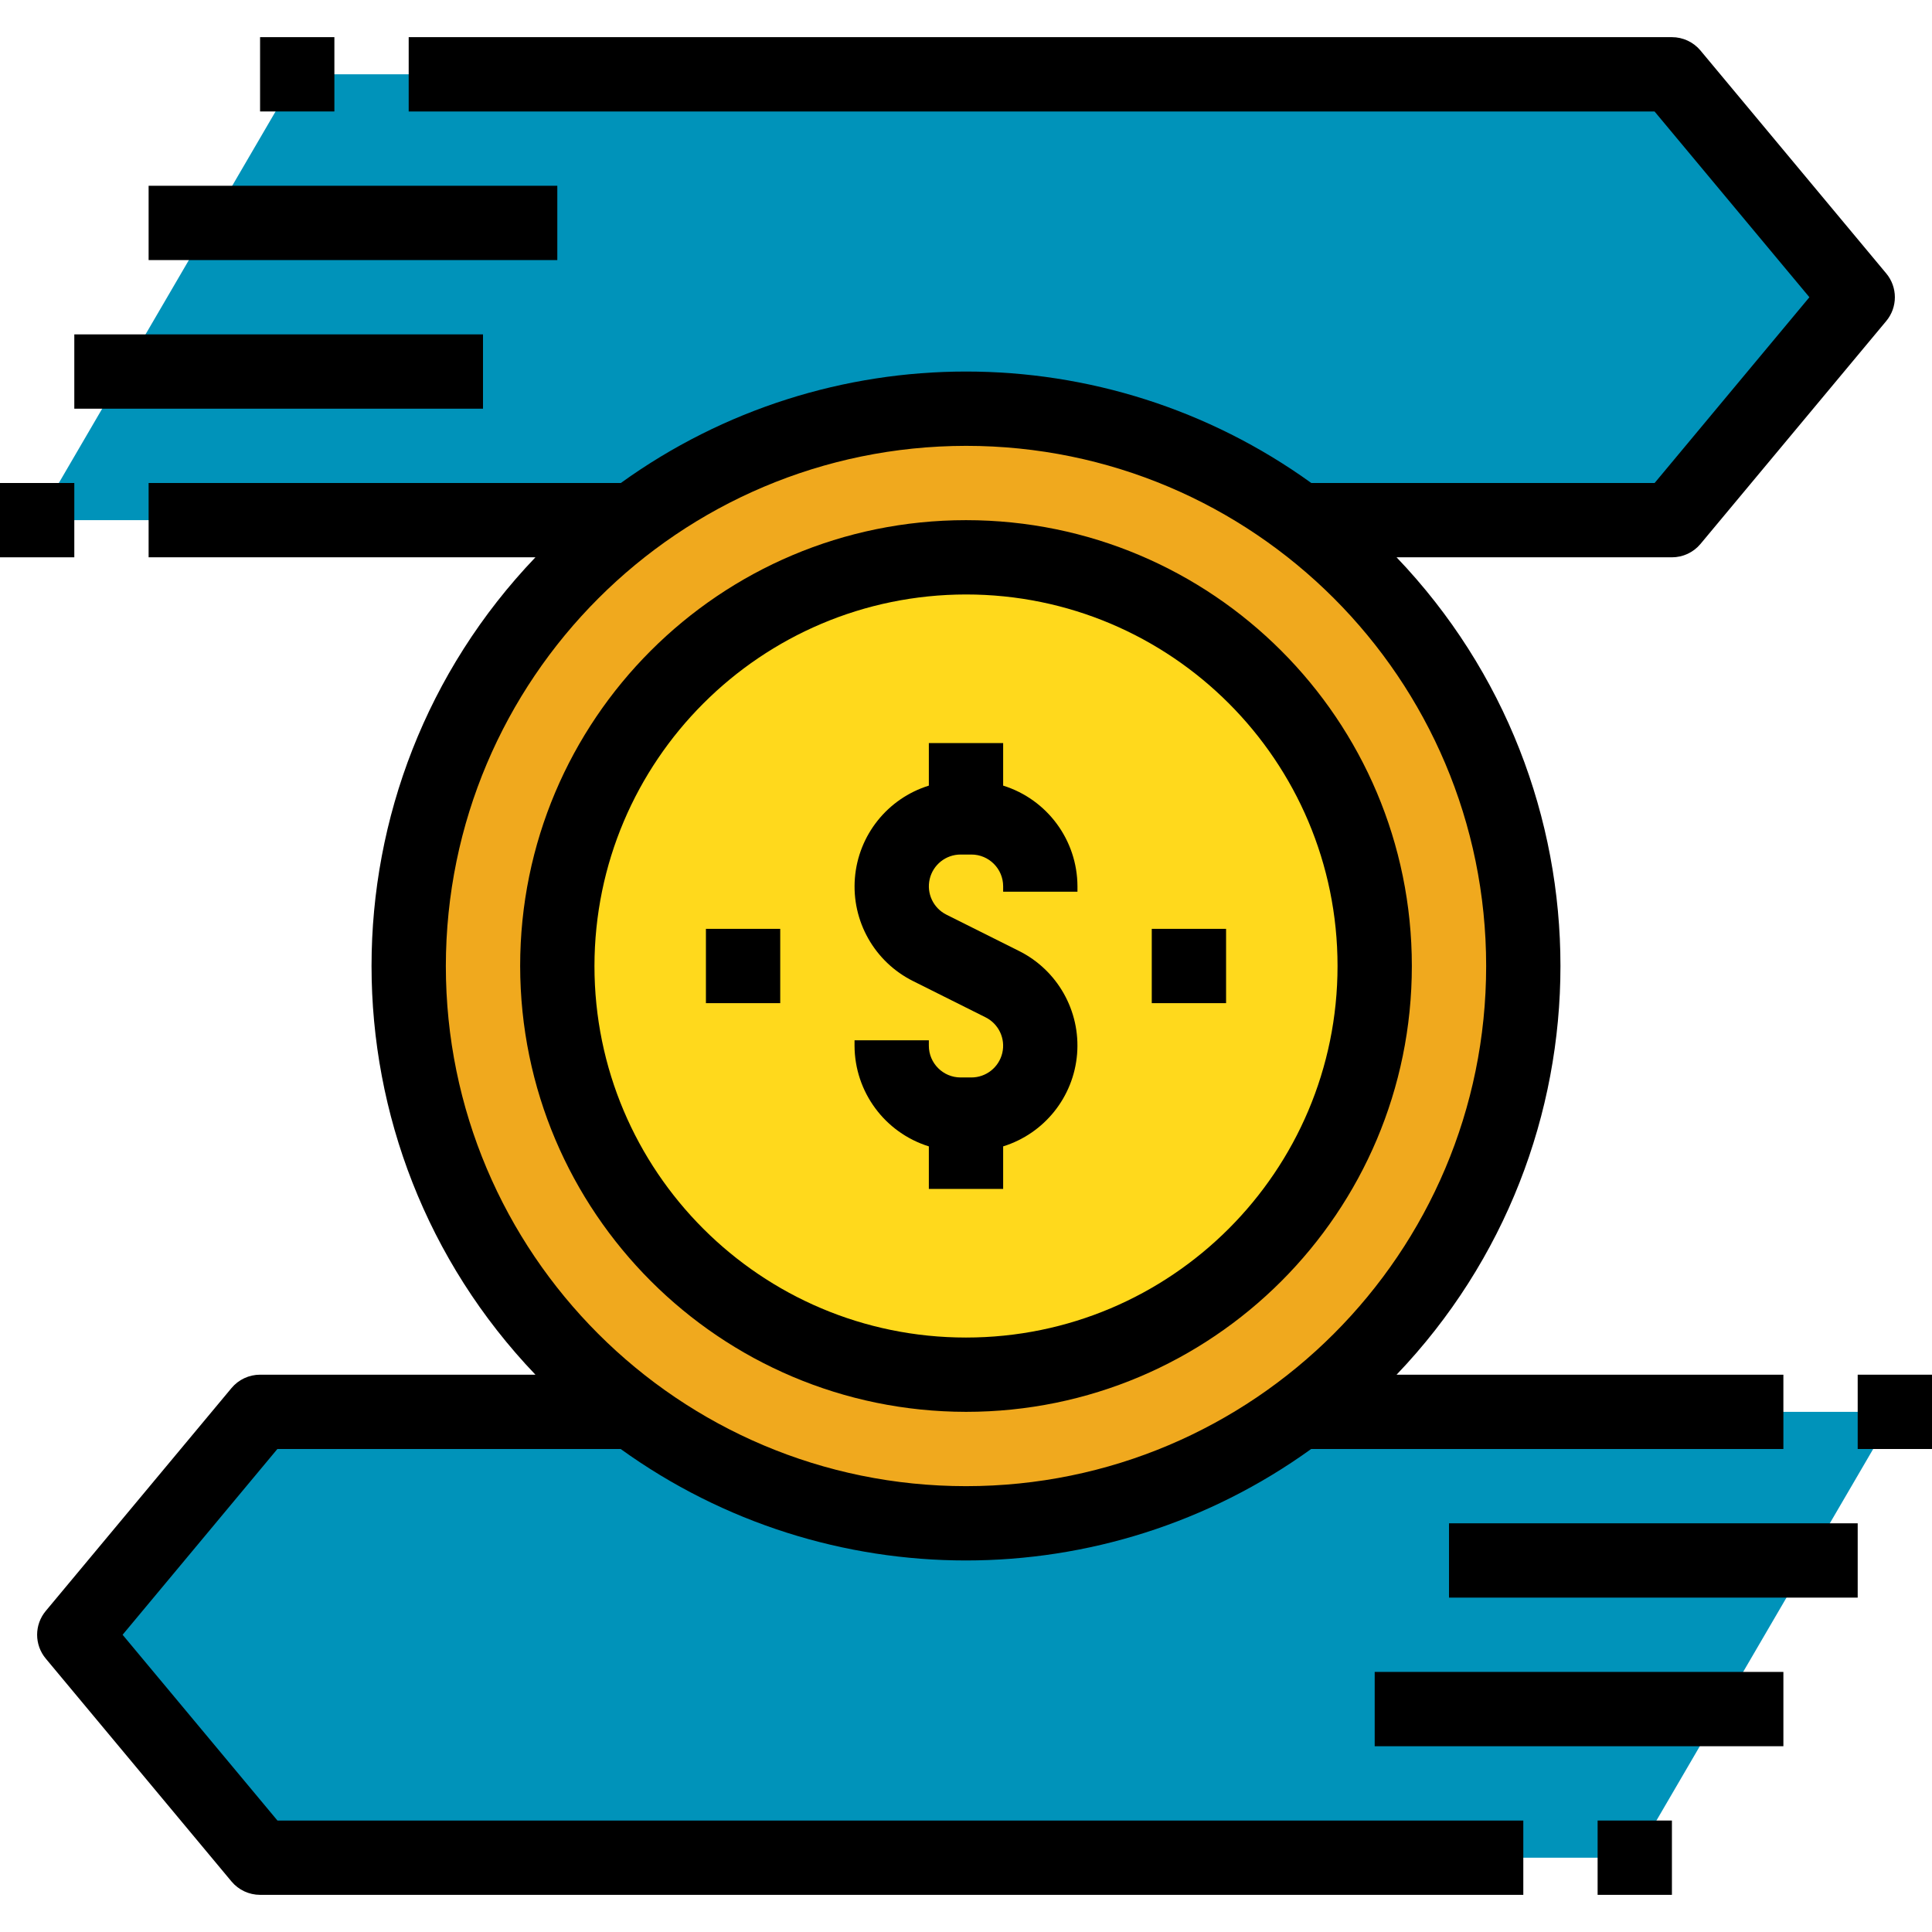 <svg height="416pt" viewBox="0 -8 416 416" width="416pt" xmlns="http://www.w3.org/2000/svg"><path d="m8 104 56-96h296l40 48-40 48zm0 0" fill="#0093ba"/><path d="m408 296-56 96h-296l-40-48 40-48zm0 0" fill="#0093ba"/><path d="m328 200c0 66.273-53.727 120-120 120s-120-53.727-120-120 53.727-120 120-120 120 53.727 120 120zm0 0" fill="#f0a91e"/><path d="m296 200c0 48.602-39.398 88-88 88s-88-39.398-88-88 39.398-88 88-88 88 39.398 88 88zm0 0" fill="#ffd91c"/><path d="m152 192h16v16h-16zm0 0"/><path d="m248 192h16v16h-16zm0 0"/><path d="m200 238.84v9.16h16v-9.16c8.875-2.762 15.18-10.641 15.922-19.906s-4.223-18.051-12.547-22.191l-15.59-7.797c-2.836-1.418-4.324-4.594-3.598-7.68.727-3.082 3.477-5.262 6.645-5.266h2.336c3.77.004 6.828 3.062 6.832 6.832v1.168h16v-1.168c-.035-9.941-6.512-18.711-16-21.672v-9.16h-16v9.16c-8.875 2.762-15.18 10.641-15.922 19.906s4.223 18.051 12.547 22.191l15.59 7.797c2.836 1.418 4.324 4.594 3.598 7.68-.727 3.082-3.477 5.262-6.645 5.266h-2.336c-3.77-.004-6.828-3.062-6.832-6.832v-1.168h-16v1.168c.035 9.941 6.512 18.711 16 21.672zm0 0"/><path d="m208 296c53.02 0 96-42.98 96-96s-42.98-96-96-96-96 42.98-96 96c.059 52.996 43.004 95.941 96 96zm0-176c44.184 0 80 35.816 80 80s-35.816 80-80 80-80-35.816-80-80c.047-44.164 35.836-79.953 80-80zm0 0"/><path d="m0 96h16v16h-16zm0 0"/><path d="m56 0h16v16h-16zm0 0"/><path d="m32 32h88v16h-88zm0 0"/><path d="m16 64h88v16h-88zm0 0"/><path d="m26.398 344 33.328-40h73.922c44.391 32 104.281 32 148.672 0h101.68v-16h-83.289c47.051-49.234 47.051-126.766 0-176h59.289c2.371 0 4.625-1.051 6.145-2.871l40-48c2.48-2.969 2.48-7.289 0-10.258l-40-48c-1.52-1.82-3.773-2.871-6.145-2.871h-272v16h268.258l33.344 40-33.328 40h-73.922c-44.391-32-104.281-32-148.672 0h-101.68v16h83.289c-47.051 49.234-47.051 126.766 0 176h-59.289c-2.371 0-4.625 1.051-6.145 2.871l-40 48c-2.48 2.969-2.48 7.289 0 10.258l40 48c1.52 1.82 3.773 2.871 6.145 2.871h272v-16h-268.258zm181.602-256c61.855 0 112 50.145 112 112s-50.145 112-112 112-112-50.145-112-112c.066-61.828 50.172-111.934 112-112zm0 0"/><path d="m400 288h16v16h-16zm0 0"/><path d="m344 384h16v16h-16zm0 0"/><path d="m296 352h88v16h-88zm0 0"/><path d="m312 320h88v16h-88zm0 0"/></svg>